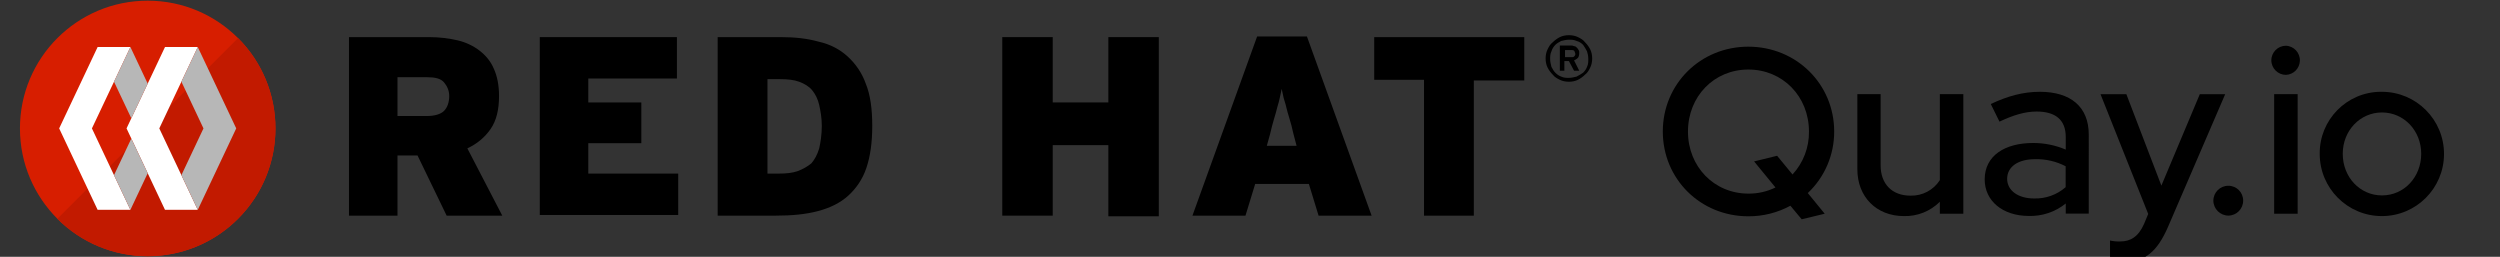 <svg xmlns="http://www.w3.org/2000/svg" xmlns:svg="http://www.w3.org/2000/svg" id="Layer_1" width="386.5" height="39.7" x="0" y="0" enable-background="new 0 0 386.5 39.7" version="1.1" viewBox="0 0 386.5 39.7" xml:space="preserve"><rect x="0" y="0" width="386.5" height="39.7" fill="#333333" stroke="none"/><g id="g16"><path id="path2" d="M69.051,33.338l-4.5-9.301h-3.1v9.301h-7.5V5.738h12.4c1.6,0,3.1,0.2,4.4,0.5 c1.3,0.3,2.5,0.9,3.4,1.6s1.7,1.6,2.2,2.8c0.5,1.1,0.8,2.5,0.8,4.2c0,2.1-0.4,3.8-1.3,5.1c-0.9,1.3-2.1,2.3-3.6,3l5.4,10.4H69.051z M68.651,12.738c-0.5-0.6-1.4-0.8-2.6-0.8h-4.6v6h4.5c1.3,0,2.2-0.3,2.7-0.8s0.8-1.3,0.8-2.3 C69.451,14.038,69.151,13.338,68.651,12.738z"/><path id="path4" d="M83.451,33.338V5.738h21.2v6.4h-13.7v3.7h8.2v6.299h-8.2v4.701h13.9v6.399 h-21.4V33.338z"/><path id="path6" d="M133.951,25.938c-0.6,1.8-1.6,3.199-2.8,4.3c-1.2,1.101-2.8,1.899-4.7,2.399 s-4,0.701-6.5,0.701h-9V5.738h9.7c2.2,0,4.1,0.2,5.9,0.7c1.8,0.4,3.3,1.2,4.5,2.3s2.2,2.5,2.8,4.2c0.7,1.7,1,3.9,1,6.5 C134.851,22.038,134.551,24.137,133.951,25.938z M126.651,16.238c-0.2-0.9-0.6-1.7-1.1-2.3s-1.2-1-2-1.3c-0.8-0.3-1.8-0.4-3-0.4 h-1.9v14.601h1.7c1.2,0,2.2-0.101,3-0.4c0.8-0.301,1.5-0.7,2.1-1.2c0.5-0.601,0.9-1.3,1.2-2.3c0.2-0.9,0.4-2.1,0.4-3.5 C127.051,18.238,126.851,17.138,126.651,16.238z"/><path id="path8" d="M171.351,33.338v-10.9h-8.6v10.9h-7.8V5.738h7.8v10.1h8.6v-10.1h7.8v27.7 h-7.8V33.338z"/><path id="path10" d="M203.852,33.338l-1.5-4.9h-8.301l-1.5,4.9h-8.199l10-27.701h7.699l10,27.701 H203.852z M199.951,20.637c-0.199-0.899-0.4-1.699-0.6-2.299c-0.2-0.7-0.4-1.3-0.5-1.8c-0.101-0.5-0.301-1-0.4-1.4 c-0.1-0.4-0.199-0.9-0.3-1.4c-0.101,0.5-0.2,0.9-0.3,1.4c-0.101,0.4-0.2,0.9-0.4,1.5c-0.1,0.5-0.3,1.1-0.5,1.8 c-0.199,0.7-0.4,1.4-0.6,2.3l-0.5,1.8h4.6L199.951,20.637z"/><path id="path12" d="M227.852,12.338v21h-7.7v-21h-7.7v-6.6h23.2v6.7h-7.8V12.338z"/><path id="path14" d="M245.852,10.438c-0.2,0.4-0.4,0.8-0.801,1.1c-0.3,0.3-0.699,0.6-1.1,0.8 s-0.9,0.3-1.4,0.3s-1-0.1-1.399-0.3s-0.8-0.4-1.101-0.8c-0.3-0.3-0.6-0.7-0.8-1.1s-0.3-0.9-0.3-1.4s0.1-1,0.3-1.4 c0.2-0.4,0.4-0.8,0.8-1.1c0.301-0.3,0.7-0.6,1.101-0.8c0.399-0.2,0.899-0.3,1.399-0.3s1,0.1,1.4,0.3c0.4,0.2,0.8,0.4,1.1,0.8 c0.301,0.3,0.601,0.7,0.801,1.1c0.199,0.4,0.3,0.9,0.3,1.4S246.051,10.038,245.852,10.438z M245.352,7.938 c-0.2-0.4-0.4-0.7-0.601-1c-0.3-0.3-0.6-0.5-1-0.6c-0.399-0.2-0.8-0.2-1.2-0.2c-0.399,0-0.8,0.1-1.199,0.2 c-0.4,0.2-0.7,0.4-0.9,0.6c-0.199,0.2-0.5,0.6-0.6,1c-0.2,0.4-0.2,0.8-0.2,1.2c0,0.4,0.101,0.8,0.2,1.2 c0.199,0.4,0.399,0.7,0.6,0.9c0.301,0.3,0.6,0.5,0.9,0.6c0.399,0.2,0.8,0.2,1.199,0.2c0.4,0,0.801-0.1,1.2-0.2 c0.4-0.2,0.7-0.4,1-0.6c0.3-0.3,0.5-0.6,0.601-0.9c0.199-0.4,0.199-0.8,0.199-1.2C245.551,8.638,245.451,8.238,245.352,7.938z M243.951,8.938c-0.199,0.2-0.4,0.3-0.6,0.4l0.8,1.6h-0.8l-0.801-1.5h-0.699v1.5h-0.7v-3.9h1.7c0.199,0,0.3,0,0.5,0.1 c0.199,0,0.3,0.1,0.399,0.2c0.101,0.1,0.2,0.2,0.3,0.4c0.101,0.1,0.101,0.3,0.101,0.5C244.151,8.538,244.051,8.838,243.951,8.938z M243.352,7.838c-0.101-0.1-0.301-0.1-0.4-0.1h-1v1.1h1c0.2,0,0.301,0,0.4-0.1s0.199-0.2,0.199-0.4 C243.451,8.038,243.451,7.938,243.352,7.838z"/></g><g id="Layer_1-7" transform="matrix(0.395,0,0,0.395,1.082,0.105)"><circle id="circle3828" cx="55.069" cy="50" r="50" fill="#D71E00"/><path id="path3830" fill="#C21A00" d="M90.429,14.641c19.529,19.529,19.529,51.19,0,70.718 c-19.529,19.53-51.192,19.53-70.72,0L90.429,14.641z"/><polygon id="polygon3832" fill="#FFF" points="59.608 49.99 74.668 81.859 61.838 81.859 46.789 49.99 61.838 18.14 74.668 18.14"/><polygon id="polygon3834" fill="#B7B7B7" points="74.668 81.859 89.718 49.99 74.668 18.14 68.258 31.7 76.898 49.99 68.258 68.291"/><polygon id="polygon3836" fill="#FFF" points="33.239 49.99 48.299 81.859 35.469 81.859 20.419 49.99 35.469 18.14 48.299 18.14"/><polygon id="polygon3838" fill="#B7B7B7" points="48.659 46.04 55.069 32.47 48.299 18.14 41.879 31.71"/><polygon id="polygon3840" fill="#B7B7B7" points="41.879 68.291 48.299 81.859 55.069 67.529 48.659 53.961"/></g><g id="g131" transform="translate(0,2.866)"><path id="path117" d="m 279.484,26.981 2.616,3.195 -3.559,0.86 -1.747,-2.096 c -1.995,1.083 -4.231,1.646 -6.503,1.633 -7.411,0 -13.222,-5.771 -13.222,-13.11 0,-7.337 5.811,-13.113 13.222,-13.113 7.413,0 13.273,5.776 13.273,13.113 0.015,3.601 -1.46,7.048 -4.08,9.518 z m -2.36,-2.871 c 1.664,-1.805 2.573,-4.179 2.542,-6.635 0,-5.448 -4.068,-9.591 -9.369,-9.591 -5.302,0 -9.337,4.143 -9.337,9.591 0,5.448 4.069,9.591 9.337,9.591 1.451,0.016 2.886,-0.309 4.191,-0.947 l -3.304,-4.03 3.557,-0.873 z"/><path id="path119" d="m 290.745,22.697 c 0,2.866 1.747,4.683 4.612,4.683 1.831,0.054 3.554,-0.854 4.543,-2.396 V 11.688 h 3.631 V 30.176 H 299.9 v -1.85 c -1.472,1.472 -3.483,2.272 -5.562,2.214 -4.246,0 -7.19,-2.979 -7.19,-7.23 V 11.688 h 3.598 v 11.009 z"/><path id="path121" d="m 306.832,24.875 c 0,-3.704 3.16,-5.634 7.48,-5.634 1.735,-0.009 3.455,0.341 5.051,1.021 v -1.963 c 0,-2.616 -1.562,-3.922 -4.506,-3.922 -1.777,0 -3.595,0.545 -5.738,1.561 l -1.345,-2.724 c 2.615,-1.236 5.016,-1.889 7.593,-1.889 4.757,0 7.554,2.326 7.554,6.611 V 30.16 h -3.555 v -1.567 c -1.619,1.308 -3.656,1.994 -5.738,1.927 -4.034,-0.015 -6.796,-2.34 -6.796,-5.645 z m 7.627,2.941 c 1.792,0.057 3.539,-0.566 4.891,-1.746 v -3.234 c -1.467,-0.763 -3.105,-1.137 -4.758,-1.09 -2.548,0 -4.288,1.128 -4.288,3.053 0.02,1.82 1.726,3.018 4.159,3.018 h -0.004 z"/><path id="path123" d="m 332.113,30.211 -7.372,-18.51 h 3.996 l 5.413,14.131 5.938,-14.131 h 3.924 l -8.828,20.486 c -1.652,3.802 -3.556,5.509 -7.049,5.509 -0.646,0.017 -1.293,-0.044 -1.925,-0.183 v -3.195 c 0.525,0.118 1.063,0.166 1.6,0.144 1.562,0 2.795,-0.727 3.668,-2.725 z"/><path id="path125" d="m 346.793,28.145 c 0.008,1.272 -1.016,2.312 -2.288,2.322 -1.279,-0.009 -2.313,-1.044 -2.321,-2.322 0.012,-1.273 1.049,-2.298 2.321,-2.292 1.261,-0.004 2.285,1.015 2.288,2.274 0,0.005 0,0.011 0,0.018 z"/><path id="path127" d="m 351.148,6.459 c 0.006,-1.242 1.011,-2.248 2.253,-2.253 1.242,0.048 2.211,1.096 2.161,2.34 -0.046,1.174 -0.987,2.116 -2.161,2.163 -1.241,-0.006 -2.245,-1.009 -2.253,-2.25 z m 4.07,23.717 h -3.633 V 11.688 h 3.633 z"/><path id="path129" d="m 368.255,11.325 c 5.308,0.01 9.601,4.319 9.59,9.624 -0.01,5.308 -4.319,9.602 -9.625,9.592 -5.307,-0.01 -9.601,-4.318 -9.591,-9.626 0,-0.002 0,-0.003 0,-0.007 -0.05,-5.242 4.157,-9.533 9.401,-9.583 0.074,-10e-4 0.15,-10e-4 0.225,0 z m 0,3.195 c -3.377,0 -6.066,2.793 -6.066,6.394 0,3.602 2.65,6.43 6.066,6.43 3.417,0 6.065,-2.831 6.065,-6.43 0,-3.596 -2.688,-6.394 -6.065,-6.394 z"/></g></svg>